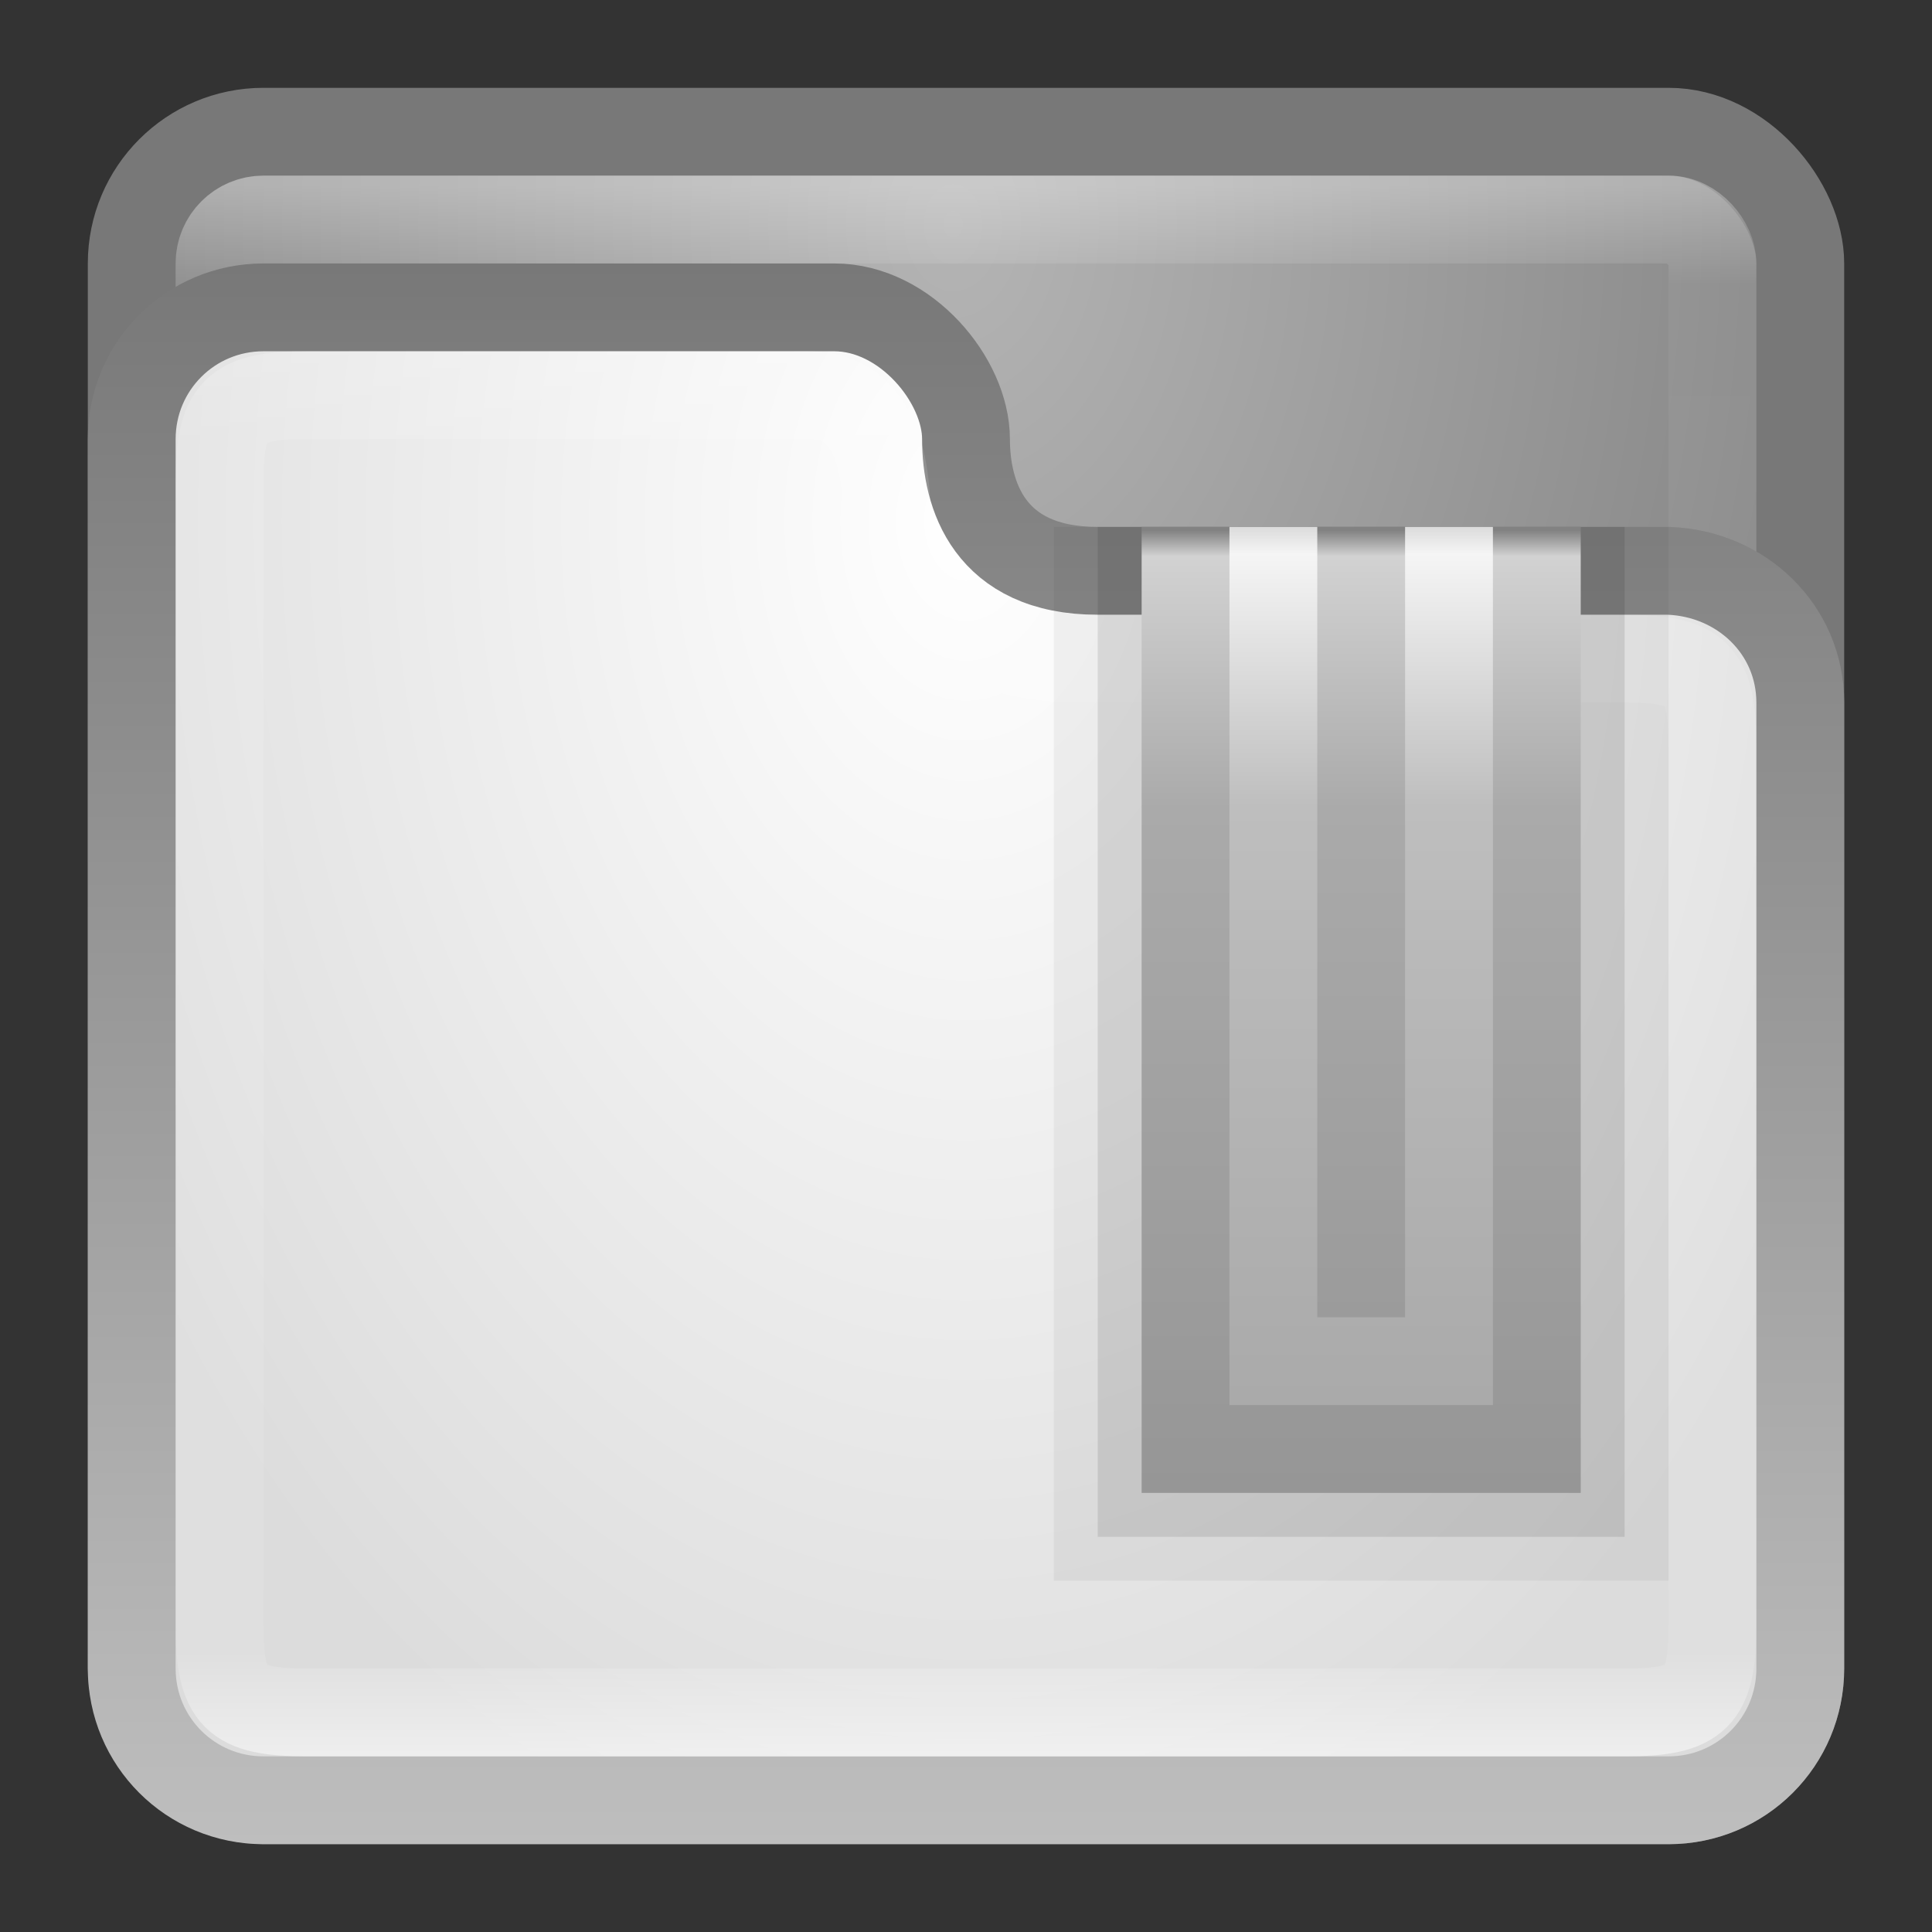 <?xml version="1.0" encoding="UTF-8" standalone="no"?>
<!-- Created with Inkscape (http://www.inkscape.org/) -->

<svg
   xmlns:dc="http://purl.org/dc/elements/1.1/"
   xmlns:cc="http://creativecommons.org/ns#"
   xmlns:rdf="http://www.w3.org/1999/02/22-rdf-syntax-ns#"
   xmlns:svg="http://www.w3.org/2000/svg"
   xmlns="http://www.w3.org/2000/svg"
   xmlns:xlink="http://www.w3.org/1999/xlink"
   xmlns:sodipodi="http://sodipodi.sourceforge.net/DTD/sodipodi-0.dtd"
   xmlns:inkscape="http://www.inkscape.org/namespaces/inkscape"
   width="22"
   height="22"
   id="svg3147"
   version="1.1"
   inkscape:version="0.48.3.1 r9886"
   sodipodi:docname="bookmark-missing.svg">
  <rect width="100%" height="100%" fill="#333333" stroke="none"/>
  <defs
     id="defs3149">
    <linearGradient
       id="linearGradient3810">
      <stop
         id="stop3812"
         offset="0"
         style="stop-color:#dcdcdc;stop-opacity:1;" />
      <stop
         style="stop-color:#f5f5f5;stop-opacity:1;"
         offset="0.03"
         id="stop3814" />
      <stop
         id="stop3816"
         offset="0.319"
         style="stop-color:#bebebe;stop-opacity:1;" />
      <stop
         id="stop3818"
         offset="1"
         style="stop-color:#aaaaaa;stop-opacity:1;" />
    </linearGradient>
    <linearGradient
       id="linearGradient3858">
      <stop
         id="stop3860"
         offset="0"
         style="stop-color:#ffffff;stop-opacity:1;" />
      <stop
         style="stop-color:#ffffff;stop-opacity:0.157;"
         offset="0.073"
         id="stop3862" />
      <stop
         style="stop-color:#ffffff;stop-opacity:0.235;"
         offset="0.936"
         id="stop3864" />
      <stop
         id="stop3866"
         offset="1"
         style="stop-color:#ffffff;stop-opacity:0.392;" />
    </linearGradient>
    <linearGradient
       id="linearGradient3811">
      <stop
         style="stop-color:#ffffff;stop-opacity:1;"
         offset="0"
         id="stop3813" />
      <stop
         style="stop-color:#dcdcdc;stop-opacity:1;"
         offset="1"
         id="stop3815" />
    </linearGradient>
    <linearGradient
       id="linearGradient3803">
      <stop
         style="stop-color:#bebebe;stop-opacity:1;"
         offset="0"
         id="stop3805" />
      <stop
         style="stop-color:#787878;stop-opacity:1;"
         offset="1"
         id="stop3807" />
    </linearGradient>
    <linearGradient
       id="linearGradient3795">
      <stop
         style="stop-color:#b4b4b4;stop-opacity:1;"
         offset="0"
         id="stop3797" />
      <stop
         style="stop-color:#828282;stop-opacity:1;"
         offset="1"
         id="stop3799" />
    </linearGradient>
    <linearGradient
       id="linearGradient4536">
      <stop
         style="stop-color:#ffffff;stop-opacity:1;"
         offset="0"
         id="stop4538" />
      <stop
         id="stop4546"
         offset="0.062"
         style="stop-color:#ffffff;stop-opacity:0.157;" />
      <stop
         id="stop4544"
         offset="0.936"
         style="stop-color:#ffffff;stop-opacity:0.235;" />
      <stop
         style="stop-color:#ffffff;stop-opacity:0.392;"
         offset="1"
         id="stop4540" />
    </linearGradient>
    <radialGradient
       inkscape:collect="always"
       xlink:href="#linearGradient3688-166-749"
       id="radialGradient3132"
       gradientUnits="userSpaceOnUse"
       gradientTransform="matrix(2.004,0,0,1.4,27.988,-17.4)"
       cx="4.993"
       cy="43.5"
       fx="4.993"
       fy="43.5"
       r="2.5" />
    <linearGradient
       id="linearGradient3688-166-749">
      <stop
         id="stop2883"
         style="stop-color:#181818;stop-opacity:1"
         offset="0" />
      <stop
         id="stop2885"
         style="stop-color:#181818;stop-opacity:0"
         offset="1" />
    </linearGradient>
    <radialGradient
       inkscape:collect="always"
       xlink:href="#linearGradient3688-464-309"
       id="radialGradient3134"
       gradientUnits="userSpaceOnUse"
       gradientTransform="matrix(2.004,0,0,1.4,-20.012,-104.4)"
       cx="4.993"
       cy="43.5"
       fx="4.993"
       fy="43.5"
       r="2.5" />
    <linearGradient
       id="linearGradient3688-464-309">
      <stop
         id="stop2889"
         style="stop-color:#181818;stop-opacity:1"
         offset="0" />
      <stop
         id="stop2891"
         style="stop-color:#181818;stop-opacity:0"
         offset="1" />
    </linearGradient>
    <linearGradient
       inkscape:collect="always"
       xlink:href="#linearGradient3702-501-757"
       id="linearGradient3136"
       gradientUnits="userSpaceOnUse"
       x1="25.058"
       y1="47.028"
       x2="25.058"
       y2="39.999" />
    <linearGradient
       id="linearGradient3702-501-757">
      <stop
         id="stop2895"
         style="stop-color:#181818;stop-opacity:0"
         offset="0" />
      <stop
         id="stop2897"
         style="stop-color:#181818;stop-opacity:1"
         offset="0.5" />
      <stop
         id="stop2899"
         style="stop-color:#181818;stop-opacity:0"
         offset="1" />
    </linearGradient>
    <linearGradient
       inkscape:collect="always"
       xlink:href="#linearGradient4536"
       id="linearGradient4542"
       x1="23.523"
       y1="1010.479"
       x2="23.523"
       y2="1028.33"
       gradientUnits="userSpaceOnUse"
       gradientTransform="matrix(1,0,0,1,-3,22.005)" />
    <radialGradient
       inkscape:collect="always"
       xlink:href="#linearGradient3795"
       id="radialGradient3801"
       cx="11.834"
       cy="1032.225"
       fx="11.834"
       fy="1032.225"
       r="10"
       gradientUnits="userSpaceOnUse"
       gradientTransform="matrix(-5.0073019e-6,1.522,-1.108,-3.6449044e-6,1154.558,1014.906)" />
    <linearGradient
       inkscape:collect="always"
       xlink:href="#linearGradient3803"
       id="linearGradient3809"
       x1="6.867"
       y1="22.026"
       x2="6.867"
       y2="3.991"
       gradientUnits="userSpaceOnUse"
       gradientTransform="matrix(1,0,0,1,-1,1029.362)" />
    <radialGradient
       inkscape:collect="always"
       xlink:href="#linearGradient3811"
       id="radialGradient3817"
       cx="12"
       cy="6.262"
       fx="12"
       fy="6.262"
       r="10"
       gradientTransform="matrix(2.9295085e-8,1.593,-1.114,2.0485677e-8,17.977,1017.177)"
       gradientUnits="userSpaceOnUse" />
    <linearGradient
       inkscape:collect="always"
       xlink:href="#linearGradient3858"
       id="linearGradient3842"
       gradientUnits="userSpaceOnUse"
       x1="6.867"
       y1="20.949"
       x2="6.867"
       y2="5.01"
       gradientTransform="matrix(1,0,0,1,-1,1029.362)" />
    <linearGradient
       inkscape:collect="always"
       xlink:href="#linearGradient3833"
       id="linearGradient3839"
       x1="67.091"
       y1="982.518"
       x2="67.091"
       y2="1026.209"
       gradientUnits="userSpaceOnUse"
       gradientTransform="translate(0,-1)" />
    <linearGradient
       id="linearGradient3833">
      <stop
         style="stop-color:#828282;stop-opacity:1;"
         offset="0"
         id="stop3835" />
      <stop
         id="stop3845"
         offset="0.027"
         style="stop-color:#d2d2d2;stop-opacity:1;" />
      <stop
         id="stop3843"
         offset="0.29"
         style="stop-color:#aaaaaa;stop-opacity:1;" />
      <stop
         id="stop3841"
         offset="1"
         style="stop-color:#969696;stop-opacity:1;" />
    </linearGradient>
    <linearGradient
       y2="1026.209"
       x2="67.091"
       y1="982.518"
       x1="67.091"
       gradientTransform="matrix(0.278,0,0,0.25,-3.111,790.773)"
       gradientUnits="userSpaceOnUse"
       id="linearGradient3065"
       xlink:href="#linearGradient3833"
       inkscape:collect="always" />
    <linearGradient
       inkscape:collect="always"
       xlink:href="#linearGradient3816"
       id="linearGradient3824"
       x1="67.324"
       y1="25.166"
       x2="67.324"
       y2="66.838"
       gradientUnits="userSpaceOnUse" />
    <linearGradient
       id="linearGradient3816">
      <stop
         style="stop-color:#dcdcdc;stop-opacity:1;"
         offset="0"
         id="stop3820" />
      <stop
         id="stop3826"
         offset="0.03"
         style="stop-color:#f5f5f5;stop-opacity:1;" />
      <stop
         style="stop-color:#bebebe;stop-opacity:1;"
         offset="0.14"
         id="stop3828" />
      <stop
         style="stop-color:#aaaaaa;stop-opacity:1;"
         offset="1"
         id="stop3822" />
    </linearGradient>
    <linearGradient
       gradientTransform="translate(-34.843,996.577)"
       y2="66.838"
       x2="67.324"
       y1="25.166"
       x1="67.324"
       gradientUnits="userSpaceOnUse"
       id="linearGradient3084"
       xlink:href="#linearGradient3816"
       inkscape:collect="always" />
    <linearGradient
       inkscape:collect="always"
       xlink:href="#linearGradient3810"
       id="linearGradient3902"
       x1="16.994"
       y1="1035.368"
       x2="16.994"
       y2="1045.309"
       gradientUnits="userSpaceOnUse"
       gradientTransform="matrix(1.5,0,0,1,-10,1.005)" />
  </defs>
  <sodipodi:namedview
     id="base"
     pagecolor="#ffffff"
     bordercolor="#666666"
     borderopacity="1.0"
     inkscape:pageopacity="0.0"
     inkscape:pageshadow="2"
     inkscape:zoom="8"
     inkscape:cx="5.1455939"
     inkscape:cy="6.1270133"
     inkscape:document-units="px"
     inkscape:current-layer="layer1"
     showgrid="false"
     inkscape:window-width="1280"
     inkscape:window-height="756"
     inkscape:window-x="0"
     inkscape:window-y="24"
     inkscape:window-maximized="1" />
  <g
     inkscape:label="Livello 1"
     inkscape:groupmode="layer"
     id="layer1"
     transform="translate(0,-1030.362)">
    <rect
       style="fill:url(#radialGradient3801);fill-opacity:1;stroke:#787878;stroke-width:1;stroke-opacity:1"
       id="rect3163"
       width="19"
       height="19"
       x="1.5"
       y="1031.862"
       rx="1.5"
       ry="1.5" />
    <rect
       style="opacity:0.3;fill:none;stroke:url(#linearGradient4542);stroke-width:1;stroke-opacity:1"
       id="rect4534"
       width="17"
       height="17"
       x="2.5"
       y="1032.862"
       rx="0.5"
       ry="0.5" />
    <path
       style="fill:url(#radialGradient3817);fill-opacity:1;stroke:url(#linearGradient3809);stroke-width:1;stroke-opacity:1"
       d="m 3,1033.862 c -0.831,0 -1.5,0.669 -1.5,1.5 l 0,2 0,1 0,11 c 0,0.831 0.669,1.5 1.5,1.5 l 16,0 c 0.831,0 1.5,-0.669 1.5,-1.5 l 0,-11 c 0,-0.831 -0.67,-1.47 -1.5,-1.5 l -4,0 -2.5,0 c -1.245,0 -1.5,-0.874 -1.5,-1.5 0,-0.665 -0.684,-1.5 -1.5,-1.5 z"
       id="rect3003"
       inkscape:connector-curvature="0"
       sodipodi:nodetypes="ssccsssssscccss" />
    <path
       sodipodi:nodetypes="ssccsssssscccss"
       inkscape:connector-curvature="0"
       id="path3840"
       d="m 3.5,1034.862 c -0.831,0 -1,0.169 -1,1 l 0,2.5 0,1 0,9.5 c 0,0.831 0.169,1 1,1 l 15,0 c 0.831,0 1,-0.169 1,-1 l 0,-10 c 0,-0.831 -0.169,-1 -1,-1 l -3.5,0 -2.8,0 c -0.993,0 -2.1,-0.604 -2.1,-1.5 0,-0.629 -0.084,-1.5 -0.9,-1.5 z"
       style="opacity:0.5;fill:none;stroke:url(#linearGradient3842);stroke-width:1;stroke-opacity:1" />
    <rect
       style="opacity:0.05;fill:#000000;fill-opacity:1;stroke:none"
       id="rect3852"
       width="7"
       height="12"
       x="12"
       y="1036.362" />
    <rect
       y="1036.362"
       x="12.5"
       height="11.5"
       width="6"
       id="rect3080"
       style="opacity:0.1;fill:#000000;fill-opacity:1;stroke:none" />
    <rect
       style="fill:url(#linearGradient3065);fill-opacity:1;stroke:none"
       id="rect3031"
       width="5"
       height="11"
       x="13"
       y="1036.362" />
    <path
       style="fill:url(#linearGradient3902);fill-opacity:1;stroke:none"
       d="m 14,1036.362 0,10 3,0 0,-10 -1,0 0,9 -1,0 0,-9 -1,0 z"
       id="rect3894"
       inkscape:connector-curvature="0" />
  </g>
</svg>
